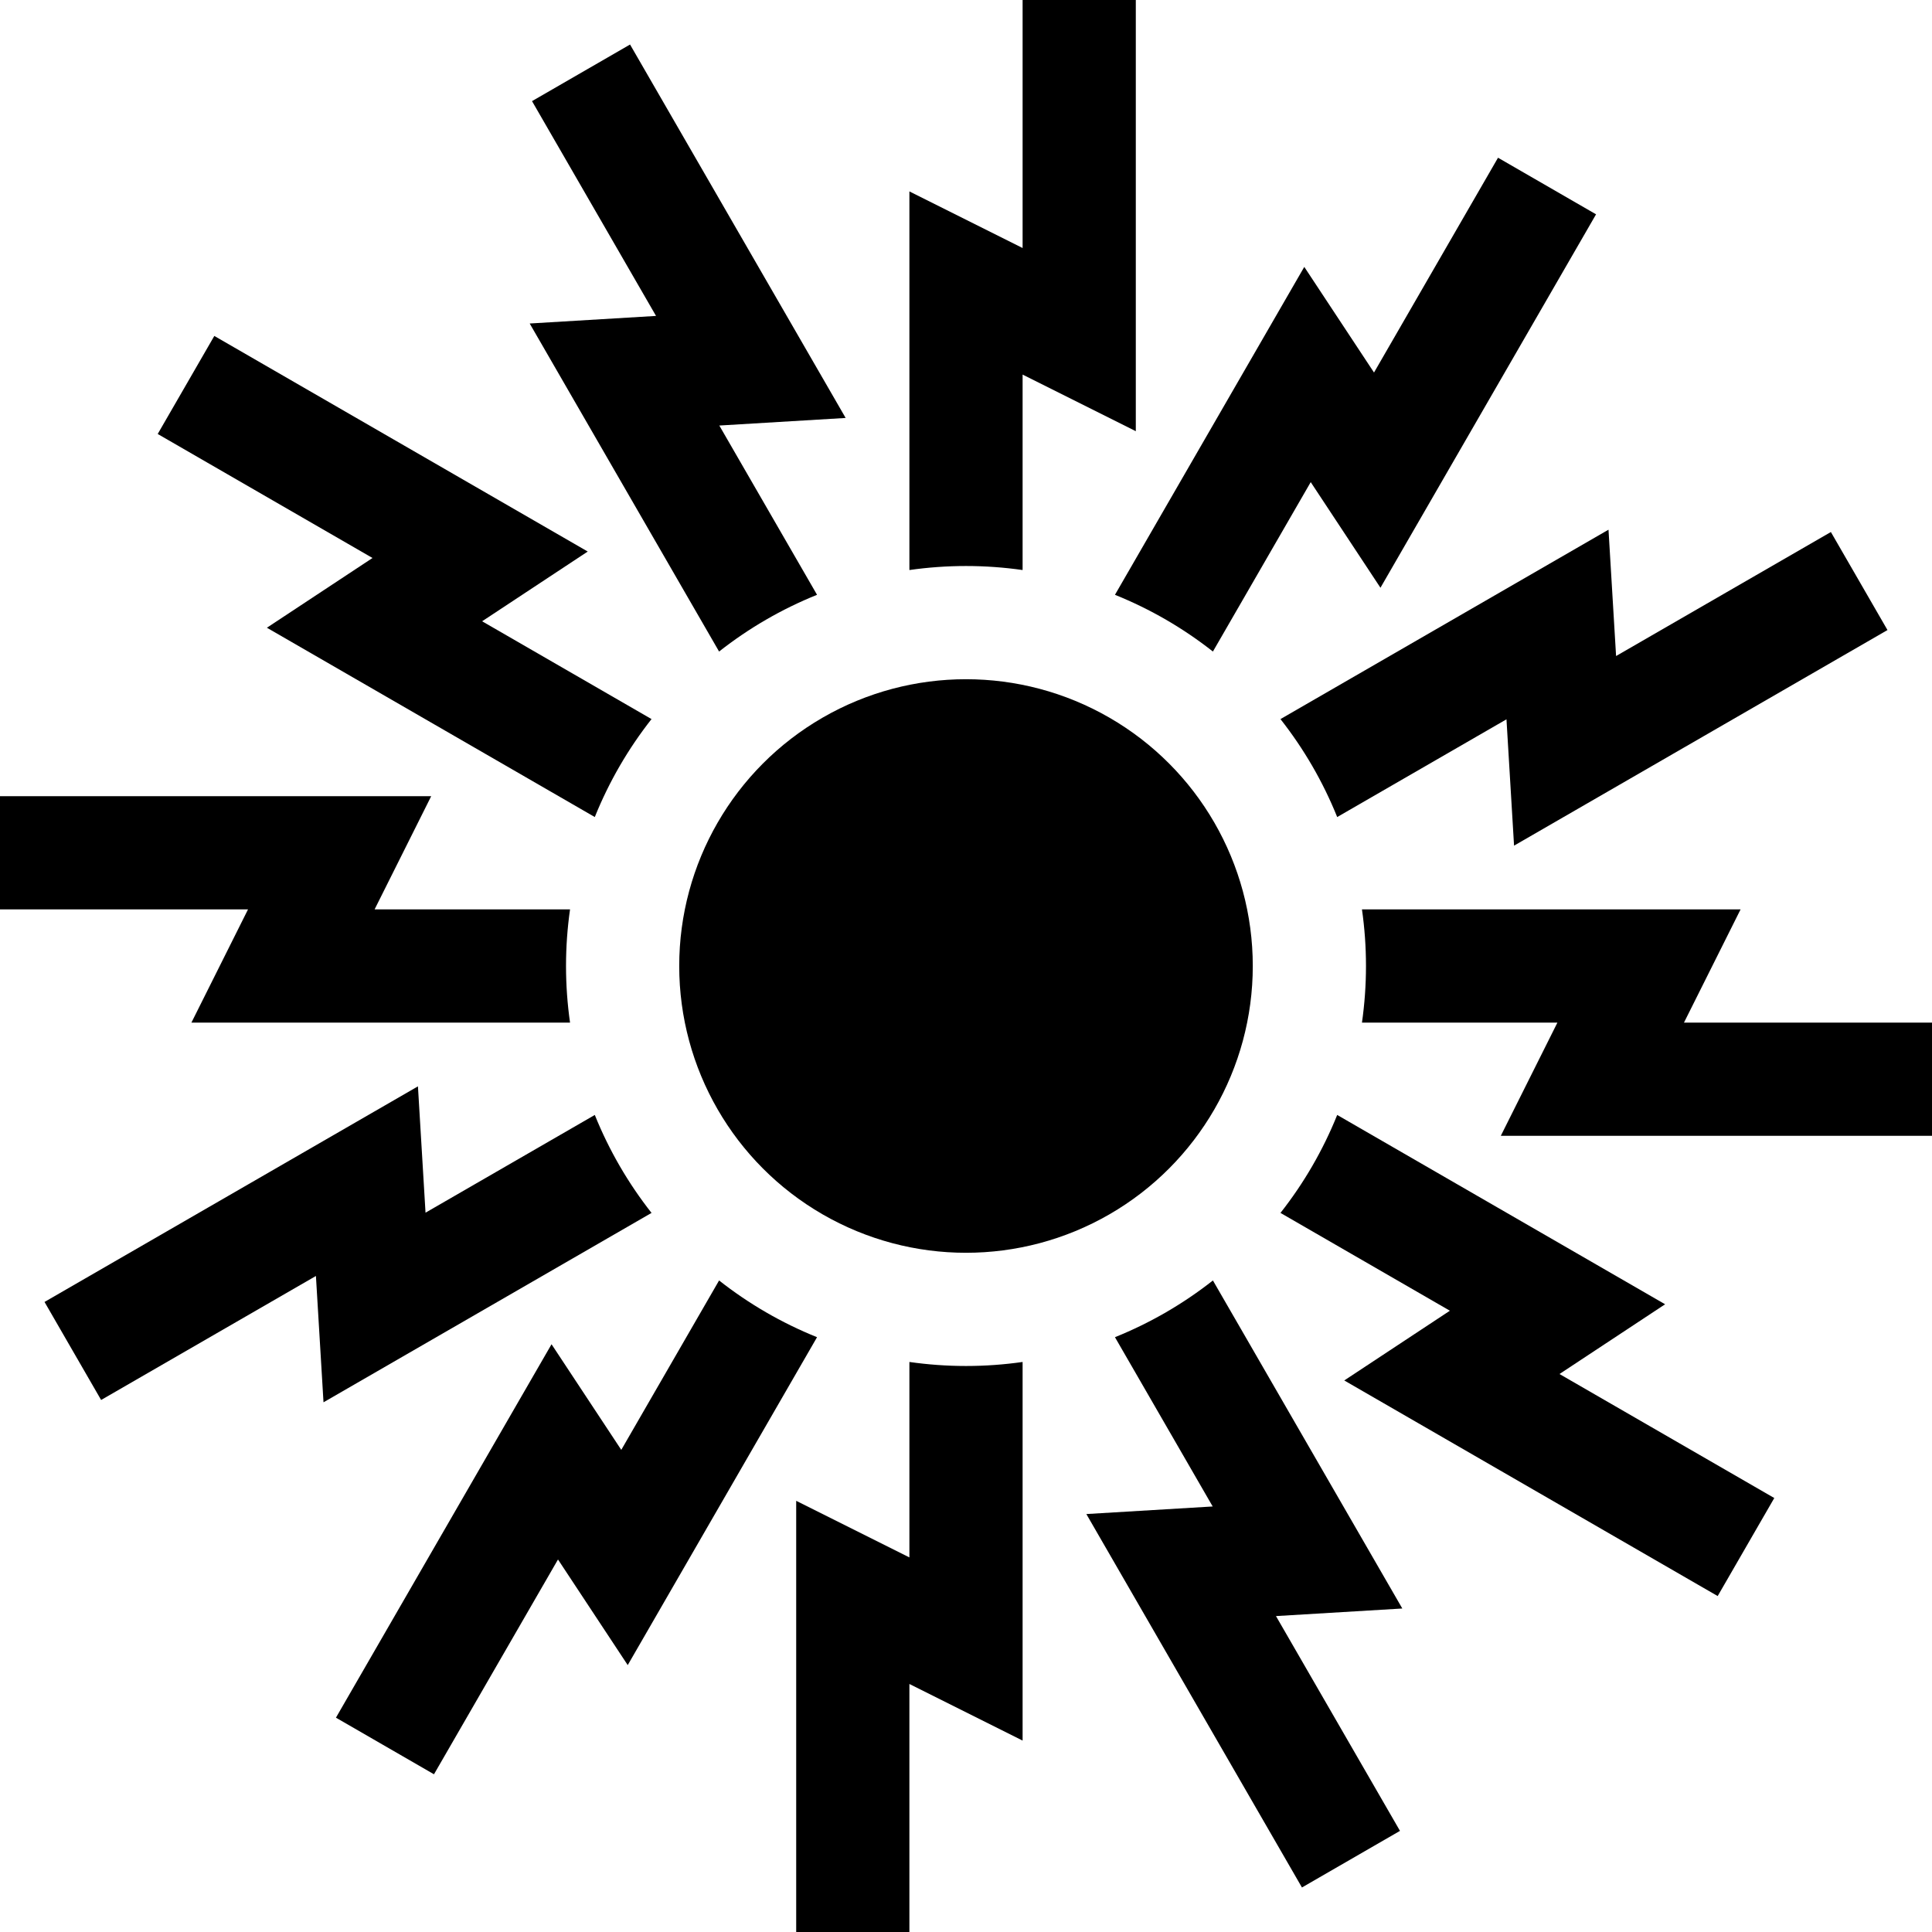 <svg id="Capa_1" enable-background="new 0 0 512 512" height="512" viewBox="0 0 512 512" width="512" xmlns="http://www.w3.org/2000/svg"><g><circle cx="256" cy="256" r="76"/><path d="m271 151.066v-51.795l30 15v-114.271h-30v65.729l-30-15v100.337c4.902-.697 9.908-1.066 15-1.066s10.098.369 15 1.066z"/><path d="m190.565 172.663c7.84-6.169 16.571-11.253 25.961-15.034l-25.9-44.86 33.481-2.009-57.136-98.962-25.98 15 32.864 56.923-33.481 2.009z"/><path d="m70.73 166.355 86.898 50.17c3.782-9.39 8.865-18.121 15.034-25.961l-44.894-25.92 27.99-18.48-98.961-57.135-15 25.98 56.923 32.865z"/><path d="m50.729 271h100.337c-.697-4.902-1.066-9.908-1.066-15s.369-10.098 1.066-15h-51.795l15-30h-114.271v30h65.729z"/><path d="m157.629 295.474-44.86 25.9-2.01-33.48-98.961 57.136 15 25.98 56.924-32.864 2.01 33.48 86.932-50.191c-6.17-7.84-11.254-16.571-15.035-25.961z"/><path d="m190.565 339.337-25.92 44.894-18.481-27.991-57.135 98.962 25.98 15 32.865-56.923 18.481 27.991 50.171-86.899c-9.39-3.781-18.121-8.864-25.961-15.034z"/><path d="m241 360.934v51.796l-30-15v114.27h30v-65.729l30 15v-100.337c-4.902.698-9.908 1.066-15 1.066s-10.098-.369-15-1.066z"/><path d="m321.435 339.337c-7.84 6.169-16.571 11.253-25.961 15.034l25.9 44.86-33.48 2.009 57.136 98.962 25.98-15-32.864-56.923 33.48-2.009z"/><path d="m441.271 345.646-86.899-50.171c-3.782 9.39-8.865 18.121-15.034 25.961l44.894 25.92-27.991 18.48 98.962 57.136 15-25.98-56.923-32.864z"/><path d="m446.271 271 15-30h-100.337c.698 4.902 1.066 9.908 1.066 15s-.369 10.098-1.066 15h51.796l-15 30h114.27v-30z"/><path d="m354.371 216.526 44.86-25.9 2.009 33.48 98.962-57.136-15-25.98-56.923 32.864-2.009-33.48-86.933 50.191c6.169 7.84 11.253 16.571 15.034 25.961z"/><path d="m321.435 172.663 25.92-44.894 18.48 27.991 57.136-98.962-25.98-15-32.864 56.923-18.48-27.991-50.171 86.899c9.388 3.781 18.119 8.865 25.959 15.034z"/></g></svg>